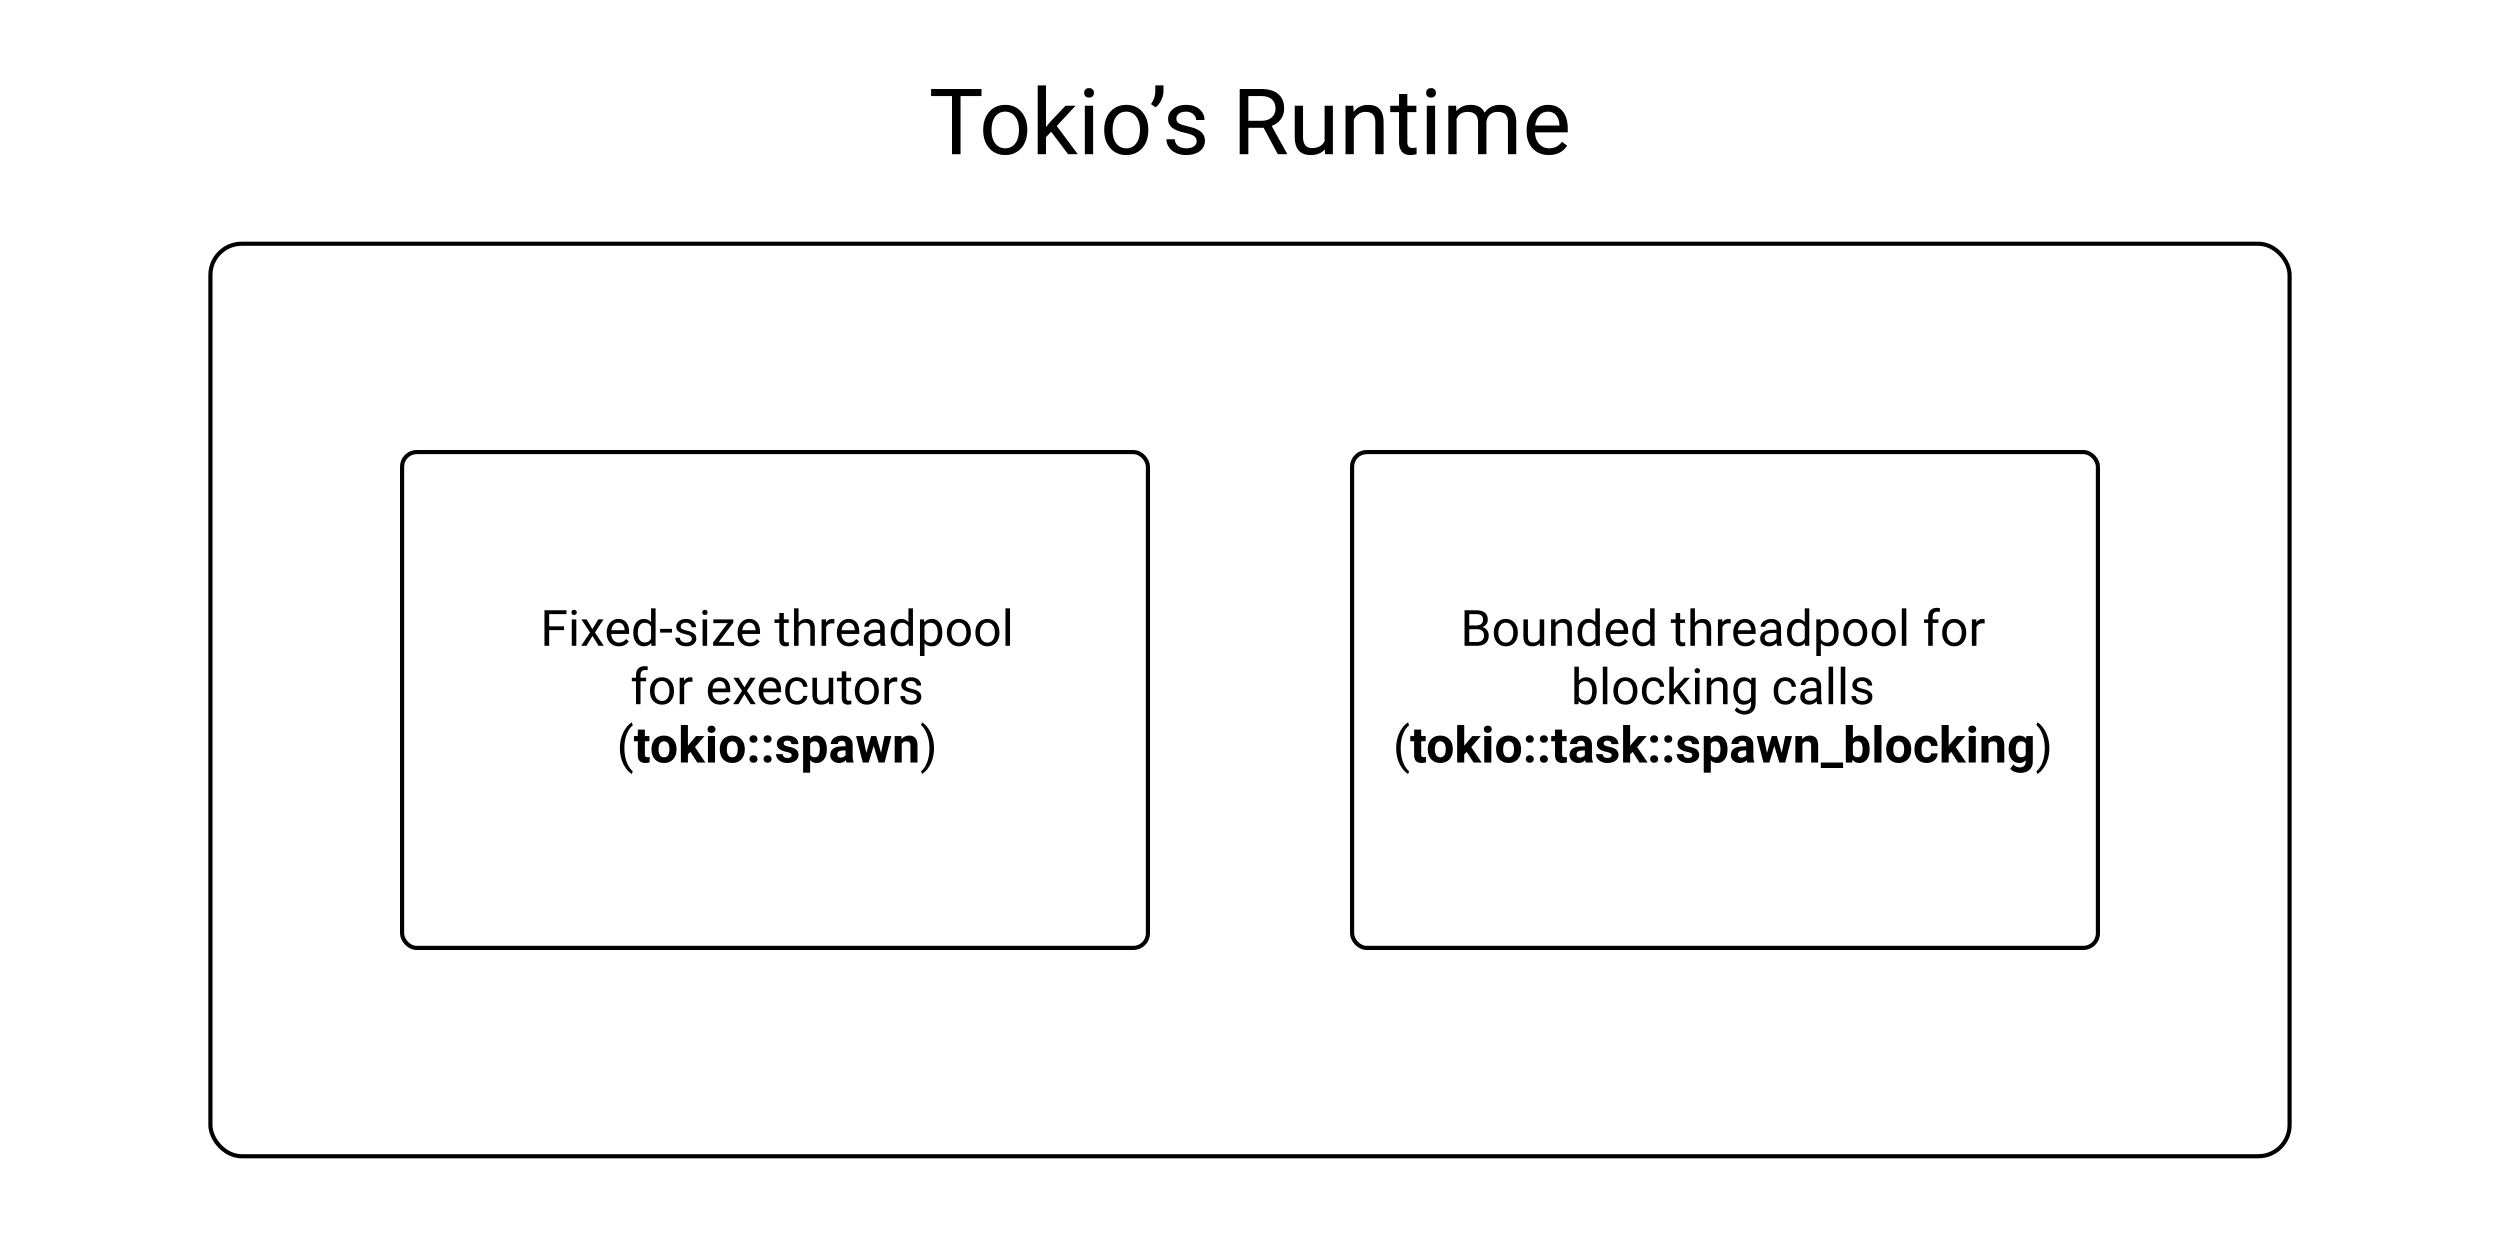 <svg width="600" height="300" viewBox="0 0 600 300" fill="none" xmlns="http://www.w3.org/2000/svg">
<rect width="600" height="300" fill="white"/>
<path d="M235.558 23.057H230.53V37H228.479V23.057H223.462V21.359H235.558V23.057ZM235.966 31.081C235.966 29.942 236.188 28.918 236.632 28.009C237.083 27.099 237.706 26.398 238.501 25.903C239.303 25.409 240.216 25.162 241.24 25.162C242.823 25.162 244.101 25.71 245.075 26.806C246.056 27.901 246.547 29.359 246.547 31.178V31.317C246.547 32.449 246.328 33.466 245.892 34.368C245.462 35.263 244.842 35.962 244.033 36.463C243.231 36.964 242.307 37.215 241.262 37.215C239.686 37.215 238.408 36.667 237.427 35.571C236.453 34.476 235.966 33.025 235.966 31.221V31.081ZM237.964 31.317C237.964 32.606 238.261 33.641 238.855 34.422C239.457 35.203 240.259 35.593 241.262 35.593C242.271 35.593 243.074 35.199 243.668 34.411C244.262 33.616 244.56 32.506 244.56 31.081C244.56 29.806 244.255 28.775 243.646 27.987C243.045 27.192 242.243 26.795 241.24 26.795C240.259 26.795 239.468 27.185 238.866 27.966C238.265 28.746 237.964 29.864 237.964 31.317ZM252.283 31.618L251.037 32.918V37H249.05V20.5H251.037V30.48L252.101 29.201L255.721 25.377H258.138L253.615 30.232L258.664 37H256.333L252.283 31.618ZM262.349 37H260.361V25.377H262.349V37ZM260.2 22.294C260.2 21.972 260.297 21.7 260.49 21.477C260.691 21.256 260.984 21.145 261.371 21.145C261.758 21.145 262.051 21.256 262.252 21.477C262.452 21.7 262.553 21.972 262.553 22.294C262.553 22.616 262.452 22.885 262.252 23.1C262.051 23.314 261.758 23.422 261.371 23.422C260.984 23.422 260.691 23.314 260.49 23.1C260.297 22.885 260.2 22.616 260.2 22.294ZM265.013 31.081C265.013 29.942 265.235 28.918 265.679 28.009C266.13 27.099 266.753 26.398 267.548 25.903C268.35 25.409 269.263 25.162 270.287 25.162C271.87 25.162 273.148 25.71 274.122 26.806C275.103 27.901 275.594 29.359 275.594 31.178V31.317C275.594 32.449 275.375 33.466 274.938 34.368C274.509 35.263 273.889 35.962 273.08 36.463C272.278 36.964 271.354 37.215 270.309 37.215C268.733 37.215 267.455 36.667 266.474 35.571C265.5 34.476 265.013 33.025 265.013 31.221V31.081ZM267.011 31.317C267.011 32.606 267.308 33.641 267.902 34.422C268.504 35.203 269.306 35.593 270.309 35.593C271.318 35.593 272.12 35.199 272.715 34.411C273.309 33.616 273.606 32.506 273.606 31.081C273.606 29.806 273.302 28.775 272.693 27.987C272.092 27.192 271.29 26.795 270.287 26.795C269.306 26.795 268.515 27.185 267.913 27.966C267.312 28.746 267.011 29.864 267.011 31.317ZM277.366 25.764L276.238 24.99C276.904 24.059 277.248 23.078 277.27 22.047V20.5H279.235V21.896C279.228 22.613 279.049 23.329 278.698 24.045C278.354 24.754 277.91 25.327 277.366 25.764ZM287.195 33.917C287.195 33.38 286.991 32.965 286.583 32.671C286.182 32.37 285.477 32.112 284.467 31.898C283.464 31.683 282.666 31.425 282.071 31.124C281.484 30.823 281.047 30.465 280.761 30.05C280.481 29.634 280.342 29.14 280.342 28.567C280.342 27.615 280.743 26.809 281.545 26.15C282.354 25.491 283.385 25.162 284.639 25.162C285.956 25.162 287.023 25.502 287.84 26.183C288.663 26.863 289.075 27.733 289.075 28.793H287.077C287.077 28.249 286.844 27.78 286.379 27.386C285.921 26.992 285.34 26.795 284.639 26.795C283.915 26.795 283.35 26.953 282.941 27.268C282.533 27.583 282.329 27.994 282.329 28.503C282.329 28.983 282.519 29.344 282.898 29.588C283.278 29.831 283.962 30.064 284.95 30.286C285.946 30.508 286.751 30.773 287.367 31.081C287.983 31.389 288.438 31.761 288.731 32.198C289.032 32.628 289.183 33.154 289.183 33.777C289.183 34.816 288.767 35.65 287.937 36.28C287.106 36.903 286.028 37.215 284.703 37.215C283.772 37.215 282.949 37.05 282.232 36.721C281.516 36.391 280.954 35.933 280.546 35.346C280.145 34.751 279.944 34.11 279.944 33.423H281.932C281.967 34.089 282.232 34.619 282.727 35.013C283.228 35.399 283.887 35.593 284.703 35.593C285.455 35.593 286.057 35.442 286.508 35.142C286.966 34.834 287.195 34.425 287.195 33.917ZM303.276 30.673H299.603V37H297.529V21.359H302.707C304.469 21.359 305.822 21.76 306.768 22.562C307.72 23.365 308.196 24.532 308.196 26.064C308.196 27.038 307.931 27.887 307.401 28.61C306.879 29.334 306.148 29.874 305.21 30.232L308.884 36.871V37H306.671L303.276 30.673ZM299.603 28.986H302.771C303.796 28.986 304.608 28.721 305.21 28.191C305.819 27.662 306.123 26.953 306.123 26.064C306.123 25.098 305.833 24.356 305.253 23.841C304.68 23.325 303.849 23.064 302.761 23.057H299.603V28.986ZM317.961 35.851C317.188 36.76 316.052 37.215 314.556 37.215C313.317 37.215 312.371 36.857 311.72 36.141C311.075 35.417 310.749 34.35 310.742 32.94V25.377H312.729V32.886C312.729 34.648 313.446 35.528 314.878 35.528C316.396 35.528 317.406 34.963 317.907 33.831V25.377H319.895V37H318.004L317.961 35.851ZM324.804 25.377L324.868 26.838C325.756 25.721 326.916 25.162 328.349 25.162C330.805 25.162 332.044 26.548 332.065 29.319V37H330.078V29.309C330.071 28.471 329.878 27.851 329.498 27.45C329.126 27.049 328.542 26.849 327.747 26.849C327.103 26.849 326.537 27.02 326.05 27.364C325.563 27.708 325.183 28.159 324.911 28.718V37H322.924V25.377H324.804ZM337.759 22.562V25.377H339.929V26.913H337.759V34.121C337.759 34.587 337.855 34.938 338.049 35.174C338.242 35.403 338.572 35.518 339.037 35.518C339.266 35.518 339.581 35.475 339.982 35.389V37C339.46 37.143 338.951 37.215 338.457 37.215C337.569 37.215 336.899 36.946 336.448 36.409C335.997 35.872 335.771 35.109 335.771 34.121V26.913H333.655V25.377H335.771V22.562H337.759ZM344.419 37H342.432V25.377H344.419V37ZM342.271 22.294C342.271 21.972 342.367 21.7 342.561 21.477C342.761 21.256 343.055 21.145 343.441 21.145C343.828 21.145 344.122 21.256 344.322 21.477C344.523 21.7 344.623 21.972 344.623 22.294C344.623 22.616 344.523 22.885 344.322 23.1C344.122 23.314 343.828 23.422 343.441 23.422C343.055 23.422 342.761 23.314 342.561 23.1C342.367 22.885 342.271 22.616 342.271 22.294ZM349.479 25.377L349.532 26.666C350.384 25.663 351.534 25.162 352.98 25.162C354.606 25.162 355.713 25.785 356.3 27.031C356.687 26.473 357.188 26.021 357.804 25.678C358.427 25.334 359.161 25.162 360.006 25.162C362.555 25.162 363.852 26.512 363.895 29.212V37H361.907V29.33C361.907 28.499 361.717 27.88 361.338 27.472C360.958 27.056 360.321 26.849 359.426 26.849C358.688 26.849 358.076 27.071 357.589 27.515C357.102 27.951 356.819 28.542 356.74 29.287V37H354.742V29.384C354.742 27.694 353.915 26.849 352.261 26.849C350.957 26.849 350.066 27.404 349.586 28.514V37H347.599V25.377H349.479ZM371.726 37.215C370.15 37.215 368.868 36.699 367.88 35.668C366.892 34.63 366.397 33.244 366.397 31.511V31.145C366.397 29.992 366.616 28.965 367.053 28.062C367.497 27.153 368.113 26.444 368.9 25.936C369.695 25.42 370.555 25.162 371.479 25.162C372.99 25.162 374.164 25.66 375.002 26.655C375.84 27.651 376.259 29.076 376.259 30.931V31.758H368.385C368.413 32.904 368.746 33.831 369.384 34.54C370.028 35.242 370.845 35.593 371.833 35.593C372.535 35.593 373.129 35.45 373.616 35.163C374.103 34.877 374.529 34.497 374.895 34.024L376.108 34.97C375.134 36.467 373.674 37.215 371.726 37.215ZM371.479 26.795C370.676 26.795 370.003 27.088 369.459 27.676C368.915 28.256 368.578 29.072 368.449 30.125H374.271V29.975C374.214 28.965 373.942 28.184 373.455 27.633C372.968 27.074 372.309 26.795 371.479 26.795Z" fill="black"/>
<rect x="50.5" y="58.5" width="499" height="219" rx="7.5" fill="white" stroke="black"/>
<rect x="96.5" y="108.5" width="179" height="119" rx="3.5" fill="white" stroke="black"/>
<path d="M135.377 151.232H131.797V155H130.672V146.469H135.957V147.395H131.797V150.312H135.377V151.232ZM138.312 155H137.229V148.66H138.312V155ZM137.141 146.979C137.141 146.803 137.193 146.654 137.299 146.533C137.408 146.412 137.568 146.352 137.779 146.352C137.99 146.352 138.15 146.412 138.26 146.533C138.369 146.654 138.424 146.803 138.424 146.979C138.424 147.154 138.369 147.301 138.26 147.418C138.15 147.535 137.99 147.594 137.779 147.594C137.568 147.594 137.408 147.535 137.299 147.418C137.193 147.301 137.141 147.154 137.141 146.979ZM142.18 150.975L143.586 148.66H144.852L142.777 151.795L144.916 155H143.662L142.197 152.627L140.732 155H139.473L141.611 151.795L139.537 148.66H140.791L142.18 150.975ZM148.52 155.117C147.66 155.117 146.961 154.836 146.422 154.273C145.883 153.707 145.613 152.951 145.613 152.006V151.807C145.613 151.178 145.732 150.617 145.971 150.125C146.213 149.629 146.549 149.242 146.979 148.965C147.412 148.684 147.881 148.543 148.385 148.543C149.209 148.543 149.85 148.814 150.307 149.357C150.764 149.9 150.992 150.678 150.992 151.689V152.141H146.697C146.713 152.766 146.895 153.271 147.242 153.658C147.594 154.041 148.039 154.232 148.578 154.232C148.961 154.232 149.285 154.154 149.551 153.998C149.816 153.842 150.049 153.635 150.248 153.377L150.91 153.893C150.379 154.709 149.582 155.117 148.52 155.117ZM148.385 149.434C147.947 149.434 147.58 149.594 147.283 149.914C146.986 150.23 146.803 150.676 146.732 151.25H149.908V151.168C149.877 150.617 149.729 150.191 149.463 149.891C149.197 149.586 148.838 149.434 148.385 149.434ZM151.988 151.777C151.988 150.805 152.219 150.023 152.68 149.434C153.141 148.84 153.744 148.543 154.49 148.543C155.232 148.543 155.82 148.797 156.254 149.305V146H157.338V155H156.342L156.289 154.32C155.855 154.852 155.252 155.117 154.479 155.117C153.744 155.117 153.145 154.816 152.68 154.215C152.219 153.613 151.988 152.828 151.988 151.859V151.777ZM153.072 151.9C153.072 152.619 153.221 153.182 153.518 153.588C153.814 153.994 154.225 154.197 154.748 154.197C155.436 154.197 155.938 153.889 156.254 153.271V150.359C155.93 149.762 155.432 149.463 154.76 149.463C154.229 149.463 153.814 149.668 153.518 150.078C153.221 150.488 153.072 151.096 153.072 151.9ZM161.281 151.818H158.422V150.934H161.281V151.818ZM166.033 153.318C166.033 153.025 165.922 152.799 165.699 152.639C165.48 152.475 165.096 152.334 164.545 152.217C163.998 152.1 163.562 151.959 163.238 151.795C162.918 151.631 162.68 151.436 162.523 151.209C162.371 150.982 162.295 150.713 162.295 150.4C162.295 149.881 162.514 149.441 162.951 149.082C163.393 148.723 163.955 148.543 164.639 148.543C165.357 148.543 165.939 148.729 166.385 149.1C166.834 149.471 167.059 149.945 167.059 150.523H165.969C165.969 150.227 165.842 149.971 165.588 149.756C165.338 149.541 165.021 149.434 164.639 149.434C164.244 149.434 163.936 149.52 163.713 149.691C163.49 149.863 163.379 150.088 163.379 150.365C163.379 150.627 163.482 150.824 163.689 150.957C163.896 151.09 164.27 151.217 164.809 151.338C165.352 151.459 165.791 151.604 166.127 151.771C166.463 151.939 166.711 152.143 166.871 152.381C167.035 152.615 167.117 152.902 167.117 153.242C167.117 153.809 166.891 154.264 166.438 154.607C165.984 154.947 165.396 155.117 164.674 155.117C164.166 155.117 163.717 155.027 163.326 154.848C162.936 154.668 162.629 154.418 162.406 154.098C162.188 153.773 162.078 153.424 162.078 153.049H163.162C163.182 153.412 163.326 153.701 163.596 153.916C163.869 154.127 164.229 154.232 164.674 154.232C165.084 154.232 165.412 154.15 165.658 153.986C165.908 153.818 166.033 153.596 166.033 153.318ZM169.707 155H168.623V148.66H169.707V155ZM168.535 146.979C168.535 146.803 168.588 146.654 168.693 146.533C168.803 146.412 168.963 146.352 169.174 146.352C169.385 146.352 169.545 146.412 169.654 146.533C169.764 146.654 169.818 146.803 169.818 146.979C169.818 147.154 169.764 147.301 169.654 147.418C169.545 147.535 169.385 147.594 169.174 147.594C168.963 147.594 168.803 147.535 168.693 147.418C168.588 147.301 168.535 147.154 168.535 146.979ZM172.467 154.115H176.176V155H171.143V154.203L174.641 149.557H171.195V148.66H176V149.428L172.467 154.115ZM179.938 155.117C179.078 155.117 178.379 154.836 177.84 154.273C177.301 153.707 177.031 152.951 177.031 152.006V151.807C177.031 151.178 177.15 150.617 177.389 150.125C177.631 149.629 177.967 149.242 178.396 148.965C178.83 148.684 179.299 148.543 179.803 148.543C180.627 148.543 181.268 148.814 181.725 149.357C182.182 149.9 182.41 150.678 182.41 151.689V152.141H178.115C178.131 152.766 178.312 153.271 178.66 153.658C179.012 154.041 179.457 154.232 179.996 154.232C180.379 154.232 180.703 154.154 180.969 153.998C181.234 153.842 181.467 153.635 181.666 153.377L182.328 153.893C181.797 154.709 181 155.117 179.938 155.117ZM179.803 149.434C179.365 149.434 178.998 149.594 178.701 149.914C178.404 150.23 178.221 150.676 178.15 151.25H181.326V151.168C181.295 150.617 181.146 150.191 180.881 149.891C180.615 149.586 180.256 149.434 179.803 149.434ZM188.117 147.125V148.66H189.301V149.498H188.117V153.43C188.117 153.684 188.17 153.875 188.275 154.004C188.381 154.129 188.561 154.191 188.814 154.191C188.939 154.191 189.111 154.168 189.33 154.121V155C189.045 155.078 188.768 155.117 188.498 155.117C188.014 155.117 187.648 154.971 187.402 154.678C187.156 154.385 187.033 153.969 187.033 153.43V149.498H185.879V148.66H187.033V147.125H188.117ZM191.656 149.428C192.137 148.838 192.762 148.543 193.531 148.543C194.871 148.543 195.547 149.299 195.559 150.811V155H194.475V150.805C194.471 150.348 194.365 150.01 194.158 149.791C193.955 149.572 193.637 149.463 193.203 149.463C192.852 149.463 192.543 149.557 192.277 149.744C192.012 149.932 191.805 150.178 191.656 150.482V155H190.572V146H191.656V149.428ZM200.246 149.633C200.082 149.605 199.904 149.592 199.713 149.592C199.002 149.592 198.52 149.895 198.266 150.5V155H197.182V148.66H198.236L198.254 149.393C198.609 148.826 199.113 148.543 199.766 148.543C199.977 148.543 200.137 148.57 200.246 148.625V149.633ZM203.762 155.117C202.902 155.117 202.203 154.836 201.664 154.273C201.125 153.707 200.855 152.951 200.855 152.006V151.807C200.855 151.178 200.975 150.617 201.213 150.125C201.455 149.629 201.791 149.242 202.221 148.965C202.654 148.684 203.123 148.543 203.627 148.543C204.451 148.543 205.092 148.814 205.549 149.357C206.006 149.9 206.234 150.678 206.234 151.689V152.141H201.939C201.955 152.766 202.137 153.271 202.484 153.658C202.836 154.041 203.281 154.232 203.82 154.232C204.203 154.232 204.527 154.154 204.793 153.998C205.059 153.842 205.291 153.635 205.49 153.377L206.152 153.893C205.621 154.709 204.824 155.117 203.762 155.117ZM203.627 149.434C203.189 149.434 202.822 149.594 202.525 149.914C202.229 150.23 202.045 150.676 201.975 151.25H205.15V151.168C205.119 150.617 204.971 150.191 204.705 149.891C204.439 149.586 204.08 149.434 203.627 149.434ZM211.408 155C211.346 154.875 211.295 154.652 211.256 154.332C210.752 154.855 210.15 155.117 209.451 155.117C208.826 155.117 208.312 154.941 207.91 154.59C207.512 154.234 207.312 153.785 207.312 153.242C207.312 152.582 207.562 152.07 208.062 151.707C208.566 151.34 209.273 151.156 210.184 151.156H211.238V150.658C211.238 150.279 211.125 149.979 210.898 149.756C210.672 149.529 210.338 149.416 209.896 149.416C209.51 149.416 209.186 149.514 208.924 149.709C208.662 149.904 208.531 150.141 208.531 150.418H207.441C207.441 150.102 207.553 149.797 207.775 149.504C208.002 149.207 208.307 148.973 208.689 148.801C209.076 148.629 209.5 148.543 209.961 148.543C210.691 148.543 211.264 148.727 211.678 149.094C212.092 149.457 212.307 149.959 212.322 150.6V153.518C212.322 154.1 212.396 154.562 212.545 154.906V155H211.408ZM209.609 154.174C209.949 154.174 210.271 154.086 210.576 153.91C210.881 153.734 211.102 153.506 211.238 153.225V151.924H210.389C209.061 151.924 208.396 152.312 208.396 153.09C208.396 153.43 208.51 153.695 208.736 153.887C208.963 154.078 209.254 154.174 209.609 154.174ZM213.758 151.777C213.758 150.805 213.988 150.023 214.449 149.434C214.91 148.84 215.514 148.543 216.26 148.543C217.002 148.543 217.59 148.797 218.023 149.305V146H219.107V155H218.111L218.059 154.32C217.625 154.852 217.021 155.117 216.248 155.117C215.514 155.117 214.914 154.816 214.449 154.215C213.988 153.613 213.758 152.828 213.758 151.859V151.777ZM214.842 151.9C214.842 152.619 214.99 153.182 215.287 153.588C215.584 153.994 215.994 154.197 216.518 154.197C217.205 154.197 217.707 153.889 218.023 153.271V150.359C217.699 149.762 217.201 149.463 216.529 149.463C215.998 149.463 215.584 149.668 215.287 150.078C214.99 150.488 214.842 151.096 214.842 151.9ZM226.15 151.9C226.15 152.865 225.93 153.643 225.488 154.232C225.047 154.822 224.449 155.117 223.695 155.117C222.926 155.117 222.32 154.873 221.879 154.385V157.438H220.795V148.66H221.785L221.838 149.363C222.279 148.816 222.893 148.543 223.678 148.543C224.439 148.543 225.041 148.83 225.482 149.404C225.928 149.979 226.15 150.777 226.15 151.801V151.9ZM225.066 151.777C225.066 151.062 224.914 150.498 224.609 150.084C224.305 149.67 223.887 149.463 223.355 149.463C222.699 149.463 222.207 149.754 221.879 150.336V153.365C222.203 153.943 222.699 154.232 223.367 154.232C223.887 154.232 224.299 154.027 224.604 153.617C224.912 153.203 225.066 152.59 225.066 151.777ZM227.246 151.771C227.246 151.15 227.367 150.592 227.609 150.096C227.855 149.6 228.195 149.217 228.629 148.947C229.066 148.678 229.564 148.543 230.123 148.543C230.986 148.543 231.684 148.842 232.215 149.439C232.75 150.037 233.018 150.832 233.018 151.824V151.9C233.018 152.518 232.898 153.072 232.66 153.564C232.426 154.053 232.088 154.434 231.646 154.707C231.209 154.98 230.705 155.117 230.135 155.117C229.275 155.117 228.578 154.818 228.043 154.221C227.512 153.623 227.246 152.832 227.246 151.848V151.771ZM228.336 151.9C228.336 152.604 228.498 153.168 228.822 153.594C229.15 154.02 229.588 154.232 230.135 154.232C230.686 154.232 231.123 154.018 231.447 153.588C231.771 153.154 231.934 152.549 231.934 151.771C231.934 151.076 231.768 150.514 231.436 150.084C231.107 149.65 230.67 149.434 230.123 149.434C229.588 149.434 229.156 149.646 228.828 150.072C228.5 150.498 228.336 151.107 228.336 151.9ZM234.09 151.771C234.09 151.15 234.211 150.592 234.453 150.096C234.699 149.6 235.039 149.217 235.473 148.947C235.91 148.678 236.408 148.543 236.967 148.543C237.83 148.543 238.527 148.842 239.059 149.439C239.594 150.037 239.861 150.832 239.861 151.824V151.9C239.861 152.518 239.742 153.072 239.504 153.564C239.27 154.053 238.932 154.434 238.49 154.707C238.053 154.98 237.549 155.117 236.979 155.117C236.119 155.117 235.422 154.818 234.887 154.221C234.355 153.623 234.09 152.832 234.09 151.848V151.771ZM235.18 151.9C235.18 152.604 235.342 153.168 235.666 153.594C235.994 154.02 236.432 154.232 236.979 154.232C237.529 154.232 237.967 154.018 238.291 153.588C238.615 153.154 238.777 152.549 238.777 151.771C238.777 151.076 238.611 150.514 238.279 150.084C237.951 149.65 237.514 149.434 236.967 149.434C236.432 149.434 236 149.646 235.672 150.072C235.344 150.498 235.18 151.107 235.18 151.9ZM242.398 155H241.314V146H242.398V155ZM152.639 169V163.498H151.637V162.66H152.639V162.01C152.639 161.33 152.82 160.805 153.184 160.434C153.547 160.062 154.061 159.877 154.725 159.877C154.975 159.877 155.223 159.91 155.469 159.977L155.41 160.855C155.227 160.82 155.031 160.803 154.824 160.803C154.473 160.803 154.201 160.906 154.01 161.113C153.818 161.316 153.723 161.609 153.723 161.992V162.66H155.076V163.498H153.723V169H152.639ZM155.99 165.771C155.99 165.15 156.111 164.592 156.354 164.096C156.6 163.6 156.939 163.217 157.373 162.947C157.811 162.678 158.309 162.543 158.867 162.543C159.73 162.543 160.428 162.842 160.959 163.439C161.494 164.037 161.762 164.832 161.762 165.824V165.9C161.762 166.518 161.643 167.072 161.404 167.564C161.17 168.053 160.832 168.434 160.391 168.707C159.953 168.98 159.449 169.117 158.879 169.117C158.02 169.117 157.322 168.818 156.787 168.221C156.256 167.623 155.99 166.832 155.99 165.848V165.771ZM157.08 165.9C157.08 166.604 157.242 167.168 157.566 167.594C157.895 168.02 158.332 168.232 158.879 168.232C159.43 168.232 159.867 168.018 160.191 167.588C160.516 167.154 160.678 166.549 160.678 165.771C160.678 165.076 160.512 164.514 160.18 164.084C159.852 163.65 159.414 163.434 158.867 163.434C158.332 163.434 157.9 163.646 157.572 164.072C157.244 164.498 157.08 165.107 157.08 165.9ZM166.186 163.633C166.021 163.605 165.844 163.592 165.652 163.592C164.941 163.592 164.459 163.895 164.205 164.5V169H163.121V162.66H164.176L164.193 163.393C164.549 162.826 165.053 162.543 165.705 162.543C165.916 162.543 166.076 162.57 166.186 162.625V163.633ZM172.795 169.117C171.936 169.117 171.236 168.836 170.697 168.273C170.158 167.707 169.889 166.951 169.889 166.006V165.807C169.889 165.178 170.008 164.617 170.246 164.125C170.488 163.629 170.824 163.242 171.254 162.965C171.688 162.684 172.156 162.543 172.66 162.543C173.484 162.543 174.125 162.814 174.582 163.357C175.039 163.9 175.268 164.678 175.268 165.689V166.141H170.973C170.988 166.766 171.17 167.271 171.518 167.658C171.869 168.041 172.314 168.232 172.854 168.232C173.236 168.232 173.561 168.154 173.826 167.998C174.092 167.842 174.324 167.635 174.523 167.377L175.186 167.893C174.654 168.709 173.857 169.117 172.795 169.117ZM172.66 163.434C172.223 163.434 171.855 163.594 171.559 163.914C171.262 164.23 171.078 164.676 171.008 165.25H174.184V165.168C174.152 164.617 174.004 164.191 173.738 163.891C173.473 163.586 173.113 163.434 172.66 163.434ZM178.654 164.975L180.061 162.66H181.326L179.252 165.795L181.391 169H180.137L178.672 166.627L177.207 169H175.947L178.086 165.795L176.012 162.66H177.266L178.654 164.975ZM184.994 169.117C184.135 169.117 183.436 168.836 182.896 168.273C182.357 167.707 182.088 166.951 182.088 166.006V165.807C182.088 165.178 182.207 164.617 182.445 164.125C182.688 163.629 183.023 163.242 183.453 162.965C183.887 162.684 184.355 162.543 184.859 162.543C185.684 162.543 186.324 162.814 186.781 163.357C187.238 163.9 187.467 164.678 187.467 165.689V166.141H183.172C183.188 166.766 183.369 167.271 183.717 167.658C184.068 168.041 184.514 168.232 185.053 168.232C185.436 168.232 185.76 168.154 186.025 167.998C186.291 167.842 186.523 167.635 186.723 167.377L187.385 167.893C186.854 168.709 186.057 169.117 184.994 169.117ZM184.859 163.434C184.422 163.434 184.055 163.594 183.758 163.914C183.461 164.23 183.277 164.676 183.207 165.25H186.383V165.168C186.352 164.617 186.203 164.191 185.938 163.891C185.672 163.586 185.312 163.434 184.859 163.434ZM191.27 168.232C191.656 168.232 191.994 168.115 192.283 167.881C192.572 167.646 192.732 167.354 192.764 167.002H193.789C193.77 167.365 193.645 167.711 193.414 168.039C193.184 168.367 192.875 168.629 192.488 168.824C192.105 169.02 191.699 169.117 191.27 169.117C190.406 169.117 189.719 168.83 189.207 168.256C188.699 167.678 188.445 166.889 188.445 165.889V165.707C188.445 165.09 188.559 164.541 188.785 164.061C189.012 163.58 189.336 163.207 189.758 162.941C190.184 162.676 190.686 162.543 191.264 162.543C191.975 162.543 192.564 162.756 193.033 163.182C193.506 163.607 193.758 164.16 193.789 164.84H192.764C192.732 164.43 192.576 164.094 192.295 163.832C192.018 163.566 191.674 163.434 191.264 163.434C190.713 163.434 190.285 163.633 189.98 164.031C189.68 164.426 189.529 164.998 189.529 165.748V165.953C189.529 166.684 189.68 167.246 189.98 167.641C190.281 168.035 190.711 168.232 191.27 168.232ZM198.922 168.373C198.5 168.869 197.881 169.117 197.064 169.117C196.389 169.117 195.873 168.922 195.518 168.531C195.166 168.137 194.988 167.555 194.984 166.785V162.66H196.068V166.756C196.068 167.717 196.459 168.197 197.24 168.197C198.068 168.197 198.619 167.889 198.893 167.271V162.66H199.977V169H198.945L198.922 168.373ZM203.1 161.125V162.66H204.283V163.498H203.1V167.43C203.1 167.684 203.152 167.875 203.258 168.004C203.363 168.129 203.543 168.191 203.797 168.191C203.922 168.191 204.094 168.168 204.312 168.121V169C204.027 169.078 203.75 169.117 203.48 169.117C202.996 169.117 202.631 168.971 202.385 168.678C202.139 168.385 202.016 167.969 202.016 167.43V163.498H200.861V162.66H202.016V161.125H203.1ZM205.15 165.771C205.15 165.15 205.271 164.592 205.514 164.096C205.76 163.6 206.1 163.217 206.533 162.947C206.971 162.678 207.469 162.543 208.027 162.543C208.891 162.543 209.588 162.842 210.119 163.439C210.654 164.037 210.922 164.832 210.922 165.824V165.9C210.922 166.518 210.803 167.072 210.564 167.564C210.33 168.053 209.992 168.434 209.551 168.707C209.113 168.98 208.609 169.117 208.039 169.117C207.18 169.117 206.482 168.818 205.947 168.221C205.416 167.623 205.15 166.832 205.15 165.848V165.771ZM206.24 165.9C206.24 166.604 206.402 167.168 206.727 167.594C207.055 168.02 207.492 168.232 208.039 168.232C208.59 168.232 209.027 168.018 209.352 167.588C209.676 167.154 209.838 166.549 209.838 165.771C209.838 165.076 209.672 164.514 209.34 164.084C209.012 163.65 208.574 163.434 208.027 163.434C207.492 163.434 207.061 163.646 206.732 164.072C206.404 164.498 206.24 165.107 206.24 165.9ZM215.346 163.633C215.182 163.605 215.004 163.592 214.812 163.592C214.102 163.592 213.619 163.895 213.365 164.5V169H212.281V162.66H213.336L213.354 163.393C213.709 162.826 214.213 162.543 214.865 162.543C215.076 162.543 215.236 162.57 215.346 162.625V163.633ZM220.039 167.318C220.039 167.025 219.928 166.799 219.705 166.639C219.486 166.475 219.102 166.334 218.551 166.217C218.004 166.1 217.568 165.959 217.244 165.795C216.924 165.631 216.686 165.436 216.529 165.209C216.377 164.982 216.301 164.713 216.301 164.4C216.301 163.881 216.52 163.441 216.957 163.082C217.398 162.723 217.961 162.543 218.645 162.543C219.363 162.543 219.945 162.729 220.391 163.1C220.84 163.471 221.064 163.945 221.064 164.523H219.975C219.975 164.227 219.848 163.971 219.594 163.756C219.344 163.541 219.027 163.434 218.645 163.434C218.25 163.434 217.941 163.52 217.719 163.691C217.496 163.863 217.385 164.088 217.385 164.365C217.385 164.627 217.488 164.824 217.695 164.957C217.902 165.09 218.275 165.217 218.814 165.338C219.357 165.459 219.797 165.604 220.133 165.771C220.469 165.939 220.717 166.143 220.877 166.381C221.041 166.615 221.123 166.902 221.123 167.242C221.123 167.809 220.896 168.264 220.443 168.607C219.99 168.947 219.402 169.117 218.68 169.117C218.172 169.117 217.723 169.027 217.332 168.848C216.941 168.668 216.635 168.418 216.412 168.098C216.193 167.773 216.084 167.424 216.084 167.049H217.168C217.188 167.412 217.332 167.701 217.602 167.916C217.875 168.127 218.234 168.232 218.68 168.232C219.09 168.232 219.418 168.15 219.664 167.986C219.914 167.818 220.039 167.596 220.039 167.318ZM148.771 179.537C148.771 178.654 148.889 177.807 149.123 176.994C149.361 176.182 149.715 175.443 150.184 174.779C150.652 174.115 151.139 173.646 151.643 173.373L151.865 174.088C151.295 174.525 150.826 175.193 150.459 176.092C150.096 176.99 149.896 177.996 149.861 179.109L149.855 179.607C149.855 181.115 150.131 182.424 150.682 183.533C151.014 184.197 151.408 184.717 151.865 185.092L151.643 185.754C151.123 185.465 150.627 184.98 150.154 184.301C149.232 182.973 148.771 181.385 148.771 179.537ZM154.771 175.102V176.66H155.855V177.902H154.771V181.066C154.771 181.301 154.816 181.469 154.906 181.57C154.996 181.672 155.168 181.723 155.422 181.723C155.609 181.723 155.775 181.709 155.92 181.682V182.965C155.588 183.066 155.246 183.117 154.895 183.117C153.707 183.117 153.102 182.518 153.078 181.318V177.902H152.152V176.66H153.078V175.102H154.771ZM156.359 179.771C156.359 179.143 156.48 178.582 156.723 178.09C156.965 177.598 157.312 177.217 157.766 176.947C158.223 176.678 158.752 176.543 159.354 176.543C160.209 176.543 160.906 176.805 161.445 177.328C161.988 177.852 162.291 178.562 162.354 179.461L162.365 179.895C162.365 180.867 162.094 181.648 161.551 182.238C161.008 182.824 160.279 183.117 159.365 183.117C158.451 183.117 157.721 182.824 157.174 182.238C156.631 181.652 156.359 180.855 156.359 179.848V179.771ZM158.053 179.895C158.053 180.496 158.166 180.957 158.393 181.277C158.619 181.594 158.943 181.752 159.365 181.752C159.775 181.752 160.096 181.596 160.326 181.283C160.557 180.967 160.672 180.463 160.672 179.771C160.672 179.182 160.557 178.725 160.326 178.4C160.096 178.076 159.771 177.914 159.354 177.914C158.939 177.914 158.619 178.076 158.393 178.4C158.166 178.721 158.053 179.219 158.053 179.895ZM165.711 180.457L165.102 181.066V183H163.408V174H165.102V178.986L165.43 178.564L167.053 176.66H169.086L166.795 179.303L169.285 183H167.34L165.711 180.457ZM171.605 183H169.906V176.66H171.605V183ZM169.807 175.02C169.807 174.766 169.891 174.557 170.059 174.393C170.23 174.229 170.463 174.146 170.756 174.146C171.045 174.146 171.275 174.229 171.447 174.393C171.619 174.557 171.705 174.766 171.705 175.02C171.705 175.277 171.617 175.488 171.441 175.652C171.27 175.816 171.041 175.898 170.756 175.898C170.471 175.898 170.24 175.816 170.064 175.652C169.893 175.488 169.807 175.277 169.807 175.02ZM172.742 179.771C172.742 179.143 172.863 178.582 173.105 178.09C173.348 177.598 173.695 177.217 174.148 176.947C174.605 176.678 175.135 176.543 175.736 176.543C176.592 176.543 177.289 176.805 177.828 177.328C178.371 177.852 178.674 178.562 178.736 179.461L178.748 179.895C178.748 180.867 178.477 181.648 177.934 182.238C177.391 182.824 176.662 183.117 175.748 183.117C174.834 183.117 174.104 182.824 173.557 182.238C173.014 181.652 172.742 180.855 172.742 179.848V179.771ZM174.436 179.895C174.436 180.496 174.549 180.957 174.775 181.277C175.002 181.594 175.326 181.752 175.748 181.752C176.158 181.752 176.479 181.596 176.709 181.283C176.939 180.967 177.055 180.463 177.055 179.771C177.055 179.182 176.939 178.725 176.709 178.4C176.479 178.076 176.154 177.914 175.736 177.914C175.322 177.914 175.002 178.076 174.775 178.4C174.549 178.721 174.436 179.219 174.436 179.895ZM179.873 182.168C179.873 181.898 179.963 181.68 180.143 181.512C180.326 181.344 180.555 181.26 180.828 181.26C181.105 181.26 181.334 181.344 181.514 181.512C181.697 181.68 181.789 181.898 181.789 182.168C181.789 182.434 181.699 182.65 181.52 182.818C181.34 182.982 181.109 183.064 180.828 183.064C180.551 183.064 180.322 182.982 180.143 182.818C179.963 182.65 179.873 182.434 179.873 182.168ZM179.873 177.369C179.873 177.1 179.963 176.881 180.143 176.713C180.326 176.545 180.555 176.461 180.828 176.461C181.105 176.461 181.334 176.545 181.514 176.713C181.697 176.881 181.789 177.1 181.789 177.369C181.789 177.635 181.699 177.852 181.52 178.02C181.34 178.184 181.109 178.266 180.828 178.266C180.551 178.266 180.322 178.184 180.143 178.02C179.963 177.852 179.873 177.635 179.873 177.369ZM183.26 182.168C183.26 181.898 183.35 181.68 183.529 181.512C183.713 181.344 183.941 181.26 184.215 181.26C184.492 181.26 184.721 181.344 184.9 181.512C185.084 181.68 185.176 181.898 185.176 182.168C185.176 182.434 185.086 182.65 184.906 182.818C184.727 182.982 184.496 183.064 184.215 183.064C183.938 183.064 183.709 182.982 183.529 182.818C183.35 182.65 183.26 182.434 183.26 182.168ZM183.26 177.369C183.26 177.1 183.35 176.881 183.529 176.713C183.713 176.545 183.941 176.461 184.215 176.461C184.492 176.461 184.721 176.545 184.9 176.713C185.084 176.881 185.176 177.1 185.176 177.369C185.176 177.635 185.086 177.852 184.906 178.02C184.727 178.184 184.496 178.266 184.215 178.266C183.938 178.266 183.709 178.184 183.529 178.02C183.35 177.852 183.26 177.635 183.26 177.369ZM189.998 181.248C189.998 181.041 189.895 180.879 189.688 180.762C189.484 180.641 189.156 180.533 188.703 180.439C187.195 180.123 186.441 179.482 186.441 178.518C186.441 177.955 186.674 177.486 187.139 177.111C187.607 176.732 188.219 176.543 188.973 176.543C189.777 176.543 190.42 176.732 190.9 177.111C191.385 177.49 191.627 177.982 191.627 178.588H189.934C189.934 178.346 189.855 178.146 189.699 177.99C189.543 177.83 189.299 177.75 188.967 177.75C188.682 177.75 188.461 177.814 188.305 177.943C188.148 178.072 188.07 178.236 188.07 178.436C188.07 178.623 188.158 178.775 188.334 178.893C188.514 179.006 188.814 179.105 189.236 179.191C189.658 179.273 190.014 179.367 190.303 179.473C191.197 179.801 191.645 180.369 191.645 181.178C191.645 181.756 191.396 182.225 190.9 182.584C190.404 182.939 189.764 183.117 188.979 183.117C188.447 183.117 187.975 183.023 187.561 182.836C187.15 182.645 186.828 182.385 186.594 182.057C186.359 181.725 186.242 181.367 186.242 180.984H187.848C187.863 181.285 187.975 181.516 188.182 181.676C188.389 181.836 188.666 181.916 189.014 181.916C189.338 181.916 189.582 181.855 189.746 181.734C189.914 181.609 189.998 181.447 189.998 181.248ZM198.447 179.889C198.447 180.865 198.225 181.648 197.779 182.238C197.338 182.824 196.74 183.117 195.986 183.117C195.346 183.117 194.828 182.895 194.434 182.449V185.438H192.74V176.66H194.311L194.369 177.281C194.779 176.789 195.314 176.543 195.975 176.543C196.756 176.543 197.363 176.832 197.797 177.41C198.23 177.988 198.447 178.785 198.447 179.801V179.889ZM196.754 179.766C196.754 179.176 196.648 178.721 196.438 178.4C196.23 178.08 195.928 177.92 195.529 177.92C194.998 177.92 194.633 178.123 194.434 178.529V181.125C194.641 181.543 195.01 181.752 195.541 181.752C196.35 181.752 196.754 181.09 196.754 179.766ZM203.176 183C203.098 182.848 203.041 182.658 203.006 182.432C202.596 182.889 202.062 183.117 201.406 183.117C200.785 183.117 200.27 182.938 199.859 182.578C199.453 182.219 199.25 181.766 199.25 181.219C199.25 180.547 199.498 180.031 199.994 179.672C200.494 179.312 201.215 179.131 202.156 179.127H202.936V178.764C202.936 178.471 202.859 178.236 202.707 178.061C202.559 177.885 202.322 177.797 201.998 177.797C201.713 177.797 201.488 177.865 201.324 178.002C201.164 178.139 201.084 178.326 201.084 178.564H199.391C199.391 178.197 199.504 177.857 199.73 177.545C199.957 177.232 200.277 176.988 200.691 176.812C201.105 176.633 201.57 176.543 202.086 176.543C202.867 176.543 203.486 176.74 203.943 177.135C204.404 177.525 204.635 178.076 204.635 178.787V181.535C204.639 182.137 204.723 182.592 204.887 182.9V183H203.176ZM201.775 181.822C202.025 181.822 202.256 181.768 202.467 181.658C202.678 181.545 202.834 181.395 202.936 181.207V180.117H202.303C201.455 180.117 201.004 180.41 200.949 180.996L200.943 181.096C200.943 181.307 201.018 181.48 201.166 181.617C201.314 181.754 201.518 181.822 201.775 181.822ZM211.449 180.697L212.281 176.66H213.916L212.299 183H210.881L209.68 179.01L208.479 183H207.066L205.449 176.66H207.084L207.91 180.691L209.07 176.66H210.295L211.449 180.697ZM216.318 176.66L216.371 177.393C216.824 176.826 217.432 176.543 218.193 176.543C218.865 176.543 219.365 176.74 219.693 177.135C220.021 177.529 220.189 178.119 220.197 178.904V183H218.504V178.945C218.504 178.586 218.426 178.326 218.27 178.166C218.113 178.002 217.854 177.92 217.49 177.92C217.014 177.92 216.656 178.123 216.418 178.529V183H214.725V176.66H216.318ZM224.158 179.596C224.158 180.467 224.043 181.303 223.812 182.104C223.586 182.9 223.236 183.637 222.764 184.312C222.295 184.988 221.803 185.469 221.287 185.754L221.059 185.092C221.66 184.631 222.143 183.916 222.506 182.947C222.873 181.975 223.061 180.896 223.068 179.713V179.525C223.068 178.705 222.982 177.943 222.811 177.24C222.639 176.533 222.398 175.9 222.09 175.342C221.785 174.783 221.441 174.348 221.059 174.035L221.287 173.373C221.803 173.658 222.293 174.135 222.758 174.803C223.227 175.471 223.576 176.207 223.807 177.012C224.041 177.816 224.158 178.678 224.158 179.596Z" fill="black"/>
<rect x="324.5" y="108.5" width="179" height="119" rx="3.5" fill="white" stroke="black"/>
<path d="M351.49 155V146.469H354.279C355.205 146.469 355.9 146.66 356.365 147.043C356.834 147.426 357.068 147.992 357.068 148.742C357.068 149.141 356.955 149.494 356.729 149.803C356.502 150.107 356.193 150.344 355.803 150.512C356.264 150.641 356.627 150.887 356.893 151.25C357.162 151.609 357.297 152.039 357.297 152.539C357.297 153.305 357.049 153.906 356.553 154.344C356.057 154.781 355.355 155 354.449 155H351.49ZM352.615 151.01V154.08H354.473C354.996 154.08 355.408 153.945 355.709 153.676C356.014 153.402 356.166 153.027 356.166 152.551C356.166 151.523 355.607 151.01 354.49 151.01H352.615ZM352.615 150.107H354.314C354.807 150.107 355.199 149.984 355.492 149.738C355.789 149.492 355.938 149.158 355.938 148.736C355.938 148.268 355.801 147.928 355.527 147.717C355.254 147.502 354.838 147.395 354.279 147.395H352.615V150.107ZM358.51 151.771C358.51 151.15 358.631 150.592 358.873 150.096C359.119 149.6 359.459 149.217 359.893 148.947C360.33 148.678 360.828 148.543 361.387 148.543C362.25 148.543 362.947 148.842 363.479 149.439C364.014 150.037 364.281 150.832 364.281 151.824V151.9C364.281 152.518 364.162 153.072 363.924 153.564C363.689 154.053 363.352 154.434 362.91 154.707C362.473 154.98 361.969 155.117 361.398 155.117C360.539 155.117 359.842 154.818 359.307 154.221C358.775 153.623 358.51 152.832 358.51 151.848V151.771ZM359.6 151.9C359.6 152.604 359.762 153.168 360.086 153.594C360.414 154.02 360.852 154.232 361.398 154.232C361.949 154.232 362.387 154.018 362.711 153.588C363.035 153.154 363.197 152.549 363.197 151.771C363.197 151.076 363.031 150.514 362.699 150.084C362.371 149.65 361.934 149.434 361.387 149.434C360.852 149.434 360.42 149.646 360.092 150.072C359.764 150.498 359.6 151.107 359.6 151.9ZM369.555 154.373C369.133 154.869 368.514 155.117 367.697 155.117C367.021 155.117 366.506 154.922 366.15 154.531C365.799 154.137 365.621 153.555 365.617 152.785V148.66H366.701V152.756C366.701 153.717 367.092 154.197 367.873 154.197C368.701 154.197 369.252 153.889 369.525 153.271V148.66H370.609V155H369.578L369.555 154.373ZM373.287 148.66L373.322 149.457C373.807 148.848 374.439 148.543 375.221 148.543C376.561 148.543 377.236 149.299 377.248 150.811V155H376.164V150.805C376.16 150.348 376.055 150.01 375.848 149.791C375.645 149.572 375.326 149.463 374.893 149.463C374.541 149.463 374.232 149.557 373.967 149.744C373.701 149.932 373.494 150.178 373.346 150.482V155H372.262V148.66H373.287ZM378.619 151.777C378.619 150.805 378.85 150.023 379.311 149.434C379.771 148.84 380.375 148.543 381.121 148.543C381.863 148.543 382.451 148.797 382.885 149.305V146H383.969V155H382.973L382.92 154.32C382.486 154.852 381.883 155.117 381.109 155.117C380.375 155.117 379.775 154.816 379.311 154.215C378.85 153.613 378.619 152.828 378.619 151.859V151.777ZM379.703 151.9C379.703 152.619 379.852 153.182 380.148 153.588C380.445 153.994 380.855 154.197 381.379 154.197C382.066 154.197 382.568 153.889 382.885 153.271V150.359C382.561 149.762 382.062 149.463 381.391 149.463C380.859 149.463 380.445 149.668 380.148 150.078C379.852 150.488 379.703 151.096 379.703 151.9ZM388.287 155.117C387.428 155.117 386.729 154.836 386.189 154.273C385.65 153.707 385.381 152.951 385.381 152.006V151.807C385.381 151.178 385.5 150.617 385.738 150.125C385.98 149.629 386.316 149.242 386.746 148.965C387.18 148.684 387.648 148.543 388.152 148.543C388.977 148.543 389.617 148.814 390.074 149.357C390.531 149.9 390.76 150.678 390.76 151.689V152.141H386.465C386.48 152.766 386.662 153.271 387.01 153.658C387.361 154.041 387.807 154.232 388.346 154.232C388.729 154.232 389.053 154.154 389.318 153.998C389.584 153.842 389.816 153.635 390.016 153.377L390.678 153.893C390.146 154.709 389.35 155.117 388.287 155.117ZM388.152 149.434C387.715 149.434 387.348 149.594 387.051 149.914C386.754 150.23 386.57 150.676 386.5 151.25H389.676V151.168C389.645 150.617 389.496 150.191 389.23 149.891C388.965 149.586 388.605 149.434 388.152 149.434ZM391.756 151.777C391.756 150.805 391.986 150.023 392.447 149.434C392.908 148.84 393.512 148.543 394.258 148.543C395 148.543 395.588 148.797 396.021 149.305V146H397.105V155H396.109L396.057 154.32C395.623 154.852 395.02 155.117 394.246 155.117C393.512 155.117 392.912 154.816 392.447 154.215C391.986 153.613 391.756 152.828 391.756 151.859V151.777ZM392.84 151.9C392.84 152.619 392.988 153.182 393.285 153.588C393.582 153.994 393.992 154.197 394.516 154.197C395.203 154.197 395.705 153.889 396.021 153.271V150.359C395.697 149.762 395.199 149.463 394.527 149.463C393.996 149.463 393.582 149.668 393.285 150.078C392.988 150.488 392.84 151.096 392.84 151.9ZM403.24 147.125V148.66H404.424V149.498H403.24V153.43C403.24 153.684 403.293 153.875 403.398 154.004C403.504 154.129 403.684 154.191 403.938 154.191C404.062 154.191 404.234 154.168 404.453 154.121V155C404.168 155.078 403.891 155.117 403.621 155.117C403.137 155.117 402.771 154.971 402.525 154.678C402.279 154.385 402.156 153.969 402.156 153.43V149.498H401.002V148.66H402.156V147.125H403.24ZM406.779 149.428C407.26 148.838 407.885 148.543 408.654 148.543C409.994 148.543 410.67 149.299 410.682 150.811V155H409.598V150.805C409.594 150.348 409.488 150.01 409.281 149.791C409.078 149.572 408.76 149.463 408.326 149.463C407.975 149.463 407.666 149.557 407.4 149.744C407.135 149.932 406.928 150.178 406.779 150.482V155H405.695V146H406.779V149.428ZM415.369 149.633C415.205 149.605 415.027 149.592 414.836 149.592C414.125 149.592 413.643 149.895 413.389 150.5V155H412.305V148.66H413.359L413.377 149.393C413.732 148.826 414.236 148.543 414.889 148.543C415.1 148.543 415.26 148.57 415.369 148.625V149.633ZM418.885 155.117C418.025 155.117 417.326 154.836 416.787 154.273C416.248 153.707 415.979 152.951 415.979 152.006V151.807C415.979 151.178 416.098 150.617 416.336 150.125C416.578 149.629 416.914 149.242 417.344 148.965C417.777 148.684 418.246 148.543 418.75 148.543C419.574 148.543 420.215 148.814 420.672 149.357C421.129 149.9 421.357 150.678 421.357 151.689V152.141H417.062C417.078 152.766 417.26 153.271 417.607 153.658C417.959 154.041 418.404 154.232 418.943 154.232C419.326 154.232 419.65 154.154 419.916 153.998C420.182 153.842 420.414 153.635 420.613 153.377L421.275 153.893C420.744 154.709 419.947 155.117 418.885 155.117ZM418.75 149.434C418.312 149.434 417.945 149.594 417.648 149.914C417.352 150.23 417.168 150.676 417.098 151.25H420.273V151.168C420.242 150.617 420.094 150.191 419.828 149.891C419.562 149.586 419.203 149.434 418.75 149.434ZM426.531 155C426.469 154.875 426.418 154.652 426.379 154.332C425.875 154.855 425.273 155.117 424.574 155.117C423.949 155.117 423.436 154.941 423.033 154.59C422.635 154.234 422.436 153.785 422.436 153.242C422.436 152.582 422.686 152.07 423.186 151.707C423.689 151.34 424.396 151.156 425.307 151.156H426.361V150.658C426.361 150.279 426.248 149.979 426.021 149.756C425.795 149.529 425.461 149.416 425.02 149.416C424.633 149.416 424.309 149.514 424.047 149.709C423.785 149.904 423.654 150.141 423.654 150.418H422.564C422.564 150.102 422.676 149.797 422.898 149.504C423.125 149.207 423.43 148.973 423.812 148.801C424.199 148.629 424.623 148.543 425.084 148.543C425.814 148.543 426.387 148.727 426.801 149.094C427.215 149.457 427.43 149.959 427.445 150.6V153.518C427.445 154.1 427.52 154.562 427.668 154.906V155H426.531ZM424.732 154.174C425.072 154.174 425.395 154.086 425.699 153.91C426.004 153.734 426.225 153.506 426.361 153.225V151.924H425.512C424.184 151.924 423.52 152.312 423.52 153.09C423.52 153.43 423.633 153.695 423.859 153.887C424.086 154.078 424.377 154.174 424.732 154.174ZM428.881 151.777C428.881 150.805 429.111 150.023 429.572 149.434C430.033 148.84 430.637 148.543 431.383 148.543C432.125 148.543 432.713 148.797 433.146 149.305V146H434.23V155H433.234L433.182 154.32C432.748 154.852 432.145 155.117 431.371 155.117C430.637 155.117 430.037 154.816 429.572 154.215C429.111 153.613 428.881 152.828 428.881 151.859V151.777ZM429.965 151.9C429.965 152.619 430.113 153.182 430.41 153.588C430.707 153.994 431.117 154.197 431.641 154.197C432.328 154.197 432.83 153.889 433.146 153.271V150.359C432.822 149.762 432.324 149.463 431.652 149.463C431.121 149.463 430.707 149.668 430.41 150.078C430.113 150.488 429.965 151.096 429.965 151.9ZM441.273 151.9C441.273 152.865 441.053 153.643 440.611 154.232C440.17 154.822 439.572 155.117 438.818 155.117C438.049 155.117 437.443 154.873 437.002 154.385V157.438H435.918V148.66H436.908L436.961 149.363C437.402 148.816 438.016 148.543 438.801 148.543C439.562 148.543 440.164 148.83 440.605 149.404C441.051 149.979 441.273 150.777 441.273 151.801V151.9ZM440.189 151.777C440.189 151.062 440.037 150.498 439.732 150.084C439.428 149.67 439.01 149.463 438.479 149.463C437.822 149.463 437.33 149.754 437.002 150.336V153.365C437.326 153.943 437.822 154.232 438.49 154.232C439.01 154.232 439.422 154.027 439.727 153.617C440.035 153.203 440.189 152.59 440.189 151.777ZM442.369 151.771C442.369 151.15 442.49 150.592 442.732 150.096C442.979 149.6 443.318 149.217 443.752 148.947C444.189 148.678 444.688 148.543 445.246 148.543C446.109 148.543 446.807 148.842 447.338 149.439C447.873 150.037 448.141 150.832 448.141 151.824V151.9C448.141 152.518 448.021 153.072 447.783 153.564C447.549 154.053 447.211 154.434 446.77 154.707C446.332 154.98 445.828 155.117 445.258 155.117C444.398 155.117 443.701 154.818 443.166 154.221C442.635 153.623 442.369 152.832 442.369 151.848V151.771ZM443.459 151.9C443.459 152.604 443.621 153.168 443.945 153.594C444.273 154.02 444.711 154.232 445.258 154.232C445.809 154.232 446.246 154.018 446.57 153.588C446.895 153.154 447.057 152.549 447.057 151.771C447.057 151.076 446.891 150.514 446.559 150.084C446.23 149.65 445.793 149.434 445.246 149.434C444.711 149.434 444.279 149.646 443.951 150.072C443.623 150.498 443.459 151.107 443.459 151.9ZM449.213 151.771C449.213 151.15 449.334 150.592 449.576 150.096C449.822 149.6 450.162 149.217 450.596 148.947C451.033 148.678 451.531 148.543 452.09 148.543C452.953 148.543 453.65 148.842 454.182 149.439C454.717 150.037 454.984 150.832 454.984 151.824V151.9C454.984 152.518 454.865 153.072 454.627 153.564C454.393 154.053 454.055 154.434 453.613 154.707C453.176 154.98 452.672 155.117 452.102 155.117C451.242 155.117 450.545 154.818 450.01 154.221C449.479 153.623 449.213 152.832 449.213 151.848V151.771ZM450.303 151.9C450.303 152.604 450.465 153.168 450.789 153.594C451.117 154.02 451.555 154.232 452.102 154.232C452.652 154.232 453.09 154.018 453.414 153.588C453.738 153.154 453.9 152.549 453.9 151.771C453.9 151.076 453.734 150.514 453.402 150.084C453.074 149.65 452.637 149.434 452.09 149.434C451.555 149.434 451.123 149.646 450.795 150.072C450.467 150.498 450.303 151.107 450.303 151.9ZM457.521 155H456.438V146H457.521V155ZM462.771 155V149.498H461.77V148.66H462.771V148.01C462.771 147.33 462.953 146.805 463.316 146.434C463.68 146.062 464.193 145.877 464.857 145.877C465.107 145.877 465.355 145.91 465.602 145.977L465.543 146.855C465.359 146.82 465.164 146.803 464.957 146.803C464.605 146.803 464.334 146.906 464.143 147.113C463.951 147.316 463.855 147.609 463.855 147.992V148.66H465.209V149.498H463.855V155H462.771ZM466.123 151.771C466.123 151.15 466.244 150.592 466.486 150.096C466.732 149.6 467.072 149.217 467.506 148.947C467.943 148.678 468.441 148.543 469 148.543C469.863 148.543 470.561 148.842 471.092 149.439C471.627 150.037 471.895 150.832 471.895 151.824V151.9C471.895 152.518 471.775 153.072 471.537 153.564C471.303 154.053 470.965 154.434 470.523 154.707C470.086 154.98 469.582 155.117 469.012 155.117C468.152 155.117 467.455 154.818 466.92 154.221C466.389 153.623 466.123 152.832 466.123 151.848V151.771ZM467.213 151.9C467.213 152.604 467.375 153.168 467.699 153.594C468.027 154.02 468.465 154.232 469.012 154.232C469.562 154.232 470 154.018 470.324 153.588C470.648 153.154 470.811 152.549 470.811 151.771C470.811 151.076 470.645 150.514 470.312 150.084C469.984 149.65 469.547 149.434 469 149.434C468.465 149.434 468.033 149.646 467.705 150.072C467.377 150.498 467.213 151.107 467.213 151.9ZM476.318 149.633C476.154 149.605 475.977 149.592 475.785 149.592C475.074 149.592 474.592 149.895 474.338 150.5V155H473.254V148.66H474.309L474.326 149.393C474.682 148.826 475.186 148.543 475.838 148.543C476.049 148.543 476.209 148.57 476.318 148.625V149.633ZM383.213 165.9C383.213 166.869 382.99 167.648 382.545 168.238C382.1 168.824 381.502 169.117 380.752 169.117C379.951 169.117 379.332 168.834 378.895 168.268L378.842 169H377.846V160H378.93V163.357C379.367 162.814 379.971 162.543 380.74 162.543C381.51 162.543 382.113 162.834 382.551 163.416C382.992 163.998 383.213 164.795 383.213 165.807V165.9ZM382.129 165.777C382.129 165.039 381.986 164.469 381.701 164.066C381.416 163.664 381.006 163.463 380.471 163.463C379.756 163.463 379.242 163.795 378.93 164.459V167.201C379.262 167.865 379.779 168.197 380.482 168.197C381.002 168.197 381.406 167.996 381.695 167.594C381.984 167.191 382.129 166.586 382.129 165.777ZM385.762 169H384.678V160H385.762V169ZM387.215 165.771C387.215 165.15 387.336 164.592 387.578 164.096C387.824 163.6 388.164 163.217 388.598 162.947C389.035 162.678 389.533 162.543 390.092 162.543C390.955 162.543 391.652 162.842 392.184 163.439C392.719 164.037 392.986 164.832 392.986 165.824V165.9C392.986 166.518 392.867 167.072 392.629 167.564C392.395 168.053 392.057 168.434 391.615 168.707C391.178 168.98 390.674 169.117 390.104 169.117C389.244 169.117 388.547 168.818 388.012 168.221C387.48 167.623 387.215 166.832 387.215 165.848V165.771ZM388.305 165.9C388.305 166.604 388.467 167.168 388.791 167.594C389.119 168.02 389.557 168.232 390.104 168.232C390.654 168.232 391.092 168.018 391.416 167.588C391.74 167.154 391.902 166.549 391.902 165.771C391.902 165.076 391.736 164.514 391.404 164.084C391.076 163.65 390.639 163.434 390.092 163.434C389.557 163.434 389.125 163.646 388.797 164.072C388.469 164.498 388.305 165.107 388.305 165.9ZM396.889 168.232C397.275 168.232 397.613 168.115 397.902 167.881C398.191 167.646 398.352 167.354 398.383 167.002H399.408C399.389 167.365 399.264 167.711 399.033 168.039C398.803 168.367 398.494 168.629 398.107 168.824C397.725 169.02 397.318 169.117 396.889 169.117C396.025 169.117 395.338 168.83 394.826 168.256C394.318 167.678 394.064 166.889 394.064 165.889V165.707C394.064 165.09 394.178 164.541 394.404 164.061C394.631 163.58 394.955 163.207 395.377 162.941C395.803 162.676 396.305 162.543 396.883 162.543C397.594 162.543 398.184 162.756 398.652 163.182C399.125 163.607 399.377 164.16 399.408 164.84H398.383C398.352 164.43 398.195 164.094 397.914 163.832C397.637 163.566 397.293 163.434 396.883 163.434C396.332 163.434 395.904 163.633 395.6 164.031C395.299 164.426 395.148 164.998 395.148 165.748V165.953C395.148 166.684 395.299 167.246 395.6 167.641C395.9 168.035 396.33 168.232 396.889 168.232ZM402.396 166.064L401.717 166.773V169H400.633V160H401.717V165.443L402.297 164.746L404.271 162.66H405.59L403.123 165.309L405.877 169H404.605L402.396 166.064ZM407.887 169H406.803V162.66H407.887V169ZM406.715 160.979C406.715 160.803 406.768 160.654 406.873 160.533C406.982 160.412 407.143 160.352 407.354 160.352C407.564 160.352 407.725 160.412 407.834 160.533C407.943 160.654 407.998 160.803 407.998 160.979C407.998 161.154 407.943 161.301 407.834 161.418C407.725 161.535 407.564 161.594 407.354 161.594C407.143 161.594 406.982 161.535 406.873 161.418C406.768 161.301 406.715 161.154 406.715 160.979ZM410.652 162.66L410.688 163.457C411.172 162.848 411.805 162.543 412.586 162.543C413.926 162.543 414.602 163.299 414.613 164.811V169H413.529V164.805C413.525 164.348 413.42 164.01 413.213 163.791C413.01 163.572 412.691 163.463 412.258 163.463C411.906 163.463 411.598 163.557 411.332 163.744C411.066 163.932 410.859 164.178 410.711 164.482V169H409.627V162.66H410.652ZM415.99 165.777C415.99 164.789 416.219 164.004 416.676 163.422C417.133 162.836 417.738 162.543 418.492 162.543C419.266 162.543 419.869 162.816 420.303 163.363L420.355 162.66H421.346V168.848C421.346 169.668 421.102 170.314 420.613 170.787C420.129 171.26 419.477 171.496 418.656 171.496C418.199 171.496 417.752 171.398 417.314 171.203C416.877 171.008 416.543 170.74 416.312 170.4L416.875 169.75C417.34 170.324 417.908 170.611 418.58 170.611C419.107 170.611 419.518 170.463 419.811 170.166C420.107 169.869 420.256 169.451 420.256 168.912V168.367C419.822 168.867 419.23 169.117 418.48 169.117C417.738 169.117 417.137 168.818 416.676 168.221C416.219 167.623 415.99 166.809 415.99 165.777ZM417.08 165.9C417.08 166.615 417.227 167.178 417.52 167.588C417.812 167.994 418.223 168.197 418.75 168.197C419.434 168.197 419.936 167.887 420.256 167.266V164.371C419.924 163.766 419.426 163.463 418.762 163.463C418.234 163.463 417.822 163.668 417.525 164.078C417.229 164.488 417.08 165.096 417.08 165.9ZM428.506 168.232C428.893 168.232 429.23 168.115 429.52 167.881C429.809 167.646 429.969 167.354 430 167.002H431.025C431.006 167.365 430.881 167.711 430.65 168.039C430.42 168.367 430.111 168.629 429.725 168.824C429.342 169.02 428.936 169.117 428.506 169.117C427.643 169.117 426.955 168.83 426.443 168.256C425.936 167.678 425.682 166.889 425.682 165.889V165.707C425.682 165.09 425.795 164.541 426.021 164.061C426.248 163.58 426.572 163.207 426.994 162.941C427.42 162.676 427.922 162.543 428.5 162.543C429.211 162.543 429.801 162.756 430.27 163.182C430.742 163.607 430.994 164.16 431.025 164.84H430C429.969 164.43 429.812 164.094 429.531 163.832C429.254 163.566 428.91 163.434 428.5 163.434C427.949 163.434 427.521 163.633 427.217 164.031C426.916 164.426 426.766 164.998 426.766 165.748V165.953C426.766 166.684 426.916 167.246 427.217 167.641C427.518 168.035 427.947 168.232 428.506 168.232ZM436.158 169C436.096 168.875 436.045 168.652 436.006 168.332C435.502 168.855 434.9 169.117 434.201 169.117C433.576 169.117 433.062 168.941 432.66 168.59C432.262 168.234 432.062 167.785 432.062 167.242C432.062 166.582 432.312 166.07 432.812 165.707C433.316 165.34 434.023 165.156 434.934 165.156H435.988V164.658C435.988 164.279 435.875 163.979 435.648 163.756C435.422 163.529 435.088 163.416 434.646 163.416C434.26 163.416 433.936 163.514 433.674 163.709C433.412 163.904 433.281 164.141 433.281 164.418H432.191C432.191 164.102 432.303 163.797 432.525 163.504C432.752 163.207 433.057 162.973 433.439 162.801C433.826 162.629 434.25 162.543 434.711 162.543C435.441 162.543 436.014 162.727 436.428 163.094C436.842 163.457 437.057 163.959 437.072 164.6V167.518C437.072 168.1 437.146 168.562 437.295 168.906V169H436.158ZM434.359 168.174C434.699 168.174 435.021 168.086 435.326 167.91C435.631 167.734 435.852 167.506 435.988 167.225V165.924H435.139C433.811 165.924 433.146 166.312 433.146 167.09C433.146 167.43 433.26 167.695 433.486 167.887C433.713 168.078 434.004 168.174 434.359 168.174ZM439.949 169H438.865V160H439.949V169ZM442.867 169H441.783V160H442.867V169ZM448.299 167.318C448.299 167.025 448.188 166.799 447.965 166.639C447.746 166.475 447.361 166.334 446.811 166.217C446.264 166.1 445.828 165.959 445.504 165.795C445.184 165.631 444.945 165.436 444.789 165.209C444.637 164.982 444.561 164.713 444.561 164.4C444.561 163.881 444.779 163.441 445.217 163.082C445.658 162.723 446.221 162.543 446.904 162.543C447.623 162.543 448.205 162.729 448.65 163.1C449.1 163.471 449.324 163.945 449.324 164.523H448.234C448.234 164.227 448.107 163.971 447.854 163.756C447.604 163.541 447.287 163.434 446.904 163.434C446.51 163.434 446.201 163.52 445.979 163.691C445.756 163.863 445.645 164.088 445.645 164.365C445.645 164.627 445.748 164.824 445.955 164.957C446.162 165.09 446.535 165.217 447.074 165.338C447.617 165.459 448.057 165.604 448.393 165.771C448.729 165.939 448.977 166.143 449.137 166.381C449.301 166.615 449.383 166.902 449.383 167.242C449.383 167.809 449.156 168.264 448.703 168.607C448.25 168.947 447.662 169.117 446.939 169.117C446.432 169.117 445.982 169.027 445.592 168.848C445.201 168.668 444.895 168.418 444.672 168.098C444.453 167.773 444.344 167.424 444.344 167.049H445.428C445.447 167.412 445.592 167.701 445.861 167.916C446.135 168.127 446.494 168.232 446.939 168.232C447.35 168.232 447.678 168.15 447.924 167.986C448.174 167.818 448.299 167.596 448.299 167.318ZM335.084 179.537C335.084 178.654 335.201 177.807 335.436 176.994C335.674 176.182 336.027 175.443 336.496 174.779C336.965 174.115 337.451 173.646 337.955 173.373L338.178 174.088C337.607 174.525 337.139 175.193 336.771 176.092C336.408 176.99 336.209 177.996 336.174 179.109L336.168 179.607C336.168 181.115 336.443 182.424 336.994 183.533C337.326 184.197 337.721 184.717 338.178 185.092L337.955 185.754C337.436 185.465 336.939 184.98 336.467 184.301C335.545 182.973 335.084 181.385 335.084 179.537ZM341.084 175.102V176.66H342.168V177.902H341.084V181.066C341.084 181.301 341.129 181.469 341.219 181.57C341.309 181.672 341.48 181.723 341.734 181.723C341.922 181.723 342.088 181.709 342.232 181.682V182.965C341.9 183.066 341.559 183.117 341.207 183.117C340.02 183.117 339.414 182.518 339.391 181.318V177.902H338.465V176.66H339.391V175.102H341.084ZM342.672 179.771C342.672 179.143 342.793 178.582 343.035 178.09C343.277 177.598 343.625 177.217 344.078 176.947C344.535 176.678 345.064 176.543 345.666 176.543C346.521 176.543 347.219 176.805 347.758 177.328C348.301 177.852 348.604 178.562 348.666 179.461L348.678 179.895C348.678 180.867 348.406 181.648 347.863 182.238C347.32 182.824 346.592 183.117 345.678 183.117C344.764 183.117 344.033 182.824 343.486 182.238C342.943 181.652 342.672 180.855 342.672 179.848V179.771ZM344.365 179.895C344.365 180.496 344.479 180.957 344.705 181.277C344.932 181.594 345.256 181.752 345.678 181.752C346.088 181.752 346.408 181.596 346.639 181.283C346.869 180.967 346.984 180.463 346.984 179.771C346.984 179.182 346.869 178.725 346.639 178.4C346.408 178.076 346.084 177.914 345.666 177.914C345.252 177.914 344.932 178.076 344.705 178.4C344.479 178.721 344.365 179.219 344.365 179.895ZM352.023 180.457L351.414 181.066V183H349.721V174H351.414V178.986L351.742 178.564L353.365 176.66H355.398L353.107 179.303L355.598 183H353.652L352.023 180.457ZM357.918 183H356.219V176.66H357.918V183ZM356.119 175.02C356.119 174.766 356.203 174.557 356.371 174.393C356.543 174.229 356.775 174.146 357.068 174.146C357.357 174.146 357.588 174.229 357.76 174.393C357.932 174.557 358.018 174.766 358.018 175.02C358.018 175.277 357.93 175.488 357.754 175.652C357.582 175.816 357.354 175.898 357.068 175.898C356.783 175.898 356.553 175.816 356.377 175.652C356.205 175.488 356.119 175.277 356.119 175.02ZM359.055 179.771C359.055 179.143 359.176 178.582 359.418 178.09C359.66 177.598 360.008 177.217 360.461 176.947C360.918 176.678 361.447 176.543 362.049 176.543C362.904 176.543 363.602 176.805 364.141 177.328C364.684 177.852 364.986 178.562 365.049 179.461L365.061 179.895C365.061 180.867 364.789 181.648 364.246 182.238C363.703 182.824 362.975 183.117 362.061 183.117C361.146 183.117 360.416 182.824 359.869 182.238C359.326 181.652 359.055 180.855 359.055 179.848V179.771ZM360.748 179.895C360.748 180.496 360.861 180.957 361.088 181.277C361.314 181.594 361.639 181.752 362.061 181.752C362.471 181.752 362.791 181.596 363.021 181.283C363.252 180.967 363.367 180.463 363.367 179.771C363.367 179.182 363.252 178.725 363.021 178.4C362.791 178.076 362.467 177.914 362.049 177.914C361.635 177.914 361.314 178.076 361.088 178.4C360.861 178.721 360.748 179.219 360.748 179.895ZM366.186 182.168C366.186 181.898 366.275 181.68 366.455 181.512C366.639 181.344 366.867 181.26 367.141 181.26C367.418 181.26 367.646 181.344 367.826 181.512C368.01 181.68 368.102 181.898 368.102 182.168C368.102 182.434 368.012 182.65 367.832 182.818C367.652 182.982 367.422 183.064 367.141 183.064C366.863 183.064 366.635 182.982 366.455 182.818C366.275 182.65 366.186 182.434 366.186 182.168ZM366.186 177.369C366.186 177.1 366.275 176.881 366.455 176.713C366.639 176.545 366.867 176.461 367.141 176.461C367.418 176.461 367.646 176.545 367.826 176.713C368.01 176.881 368.102 177.1 368.102 177.369C368.102 177.635 368.012 177.852 367.832 178.02C367.652 178.184 367.422 178.266 367.141 178.266C366.863 178.266 366.635 178.184 366.455 178.02C366.275 177.852 366.186 177.635 366.186 177.369ZM369.572 182.168C369.572 181.898 369.662 181.68 369.842 181.512C370.025 181.344 370.254 181.26 370.527 181.26C370.805 181.26 371.033 181.344 371.213 181.512C371.396 181.68 371.488 181.898 371.488 182.168C371.488 182.434 371.398 182.65 371.219 182.818C371.039 182.982 370.809 183.064 370.527 183.064C370.25 183.064 370.021 182.982 369.842 182.818C369.662 182.65 369.572 182.434 369.572 182.168ZM369.572 177.369C369.572 177.1 369.662 176.881 369.842 176.713C370.025 176.545 370.254 176.461 370.527 176.461C370.805 176.461 371.033 176.545 371.213 176.713C371.396 176.881 371.488 177.1 371.488 177.369C371.488 177.635 371.398 177.852 371.219 178.02C371.039 178.184 370.809 178.266 370.527 178.266C370.25 178.266 370.021 178.184 369.842 178.02C369.662 177.852 369.572 177.635 369.572 177.369ZM374.904 175.102V176.66H375.988V177.902H374.904V181.066C374.904 181.301 374.949 181.469 375.039 181.57C375.129 181.672 375.301 181.723 375.555 181.723C375.742 181.723 375.908 181.709 376.053 181.682V182.965C375.721 183.066 375.379 183.117 375.027 183.117C373.84 183.117 373.234 182.518 373.211 181.318V177.902H372.285V176.66H373.211V175.102H374.904ZM380.605 183C380.527 182.848 380.471 182.658 380.436 182.432C380.025 182.889 379.492 183.117 378.836 183.117C378.215 183.117 377.699 182.938 377.289 182.578C376.883 182.219 376.68 181.766 376.68 181.219C376.68 180.547 376.928 180.031 377.424 179.672C377.924 179.312 378.645 179.131 379.586 179.127H380.365V178.764C380.365 178.471 380.289 178.236 380.137 178.061C379.988 177.885 379.752 177.797 379.428 177.797C379.143 177.797 378.918 177.865 378.754 178.002C378.594 178.139 378.514 178.326 378.514 178.564H376.82C376.82 178.197 376.934 177.857 377.16 177.545C377.387 177.232 377.707 176.988 378.121 176.812C378.535 176.633 379 176.543 379.516 176.543C380.297 176.543 380.916 176.74 381.373 177.135C381.834 177.525 382.064 178.076 382.064 178.787V181.535C382.068 182.137 382.152 182.592 382.316 182.9V183H380.605ZM379.205 181.822C379.455 181.822 379.686 181.768 379.896 181.658C380.107 181.545 380.264 181.395 380.365 181.207V180.117H379.732C378.885 180.117 378.434 180.41 378.379 180.996L378.373 181.096C378.373 181.307 378.447 181.48 378.596 181.617C378.744 181.754 378.947 181.822 379.205 181.822ZM386.799 181.248C386.799 181.041 386.695 180.879 386.488 180.762C386.285 180.641 385.957 180.533 385.504 180.439C383.996 180.123 383.242 179.482 383.242 178.518C383.242 177.955 383.475 177.486 383.939 177.111C384.408 176.732 385.02 176.543 385.773 176.543C386.578 176.543 387.221 176.732 387.701 177.111C388.186 177.49 388.428 177.982 388.428 178.588H386.734C386.734 178.346 386.656 178.146 386.5 177.99C386.344 177.83 386.1 177.75 385.768 177.75C385.482 177.75 385.262 177.814 385.105 177.943C384.949 178.072 384.871 178.236 384.871 178.436C384.871 178.623 384.959 178.775 385.135 178.893C385.314 179.006 385.615 179.105 386.037 179.191C386.459 179.273 386.814 179.367 387.104 179.473C387.998 179.801 388.445 180.369 388.445 181.178C388.445 181.756 388.197 182.225 387.701 182.584C387.205 182.939 386.564 183.117 385.779 183.117C385.248 183.117 384.775 183.023 384.361 182.836C383.951 182.645 383.629 182.385 383.395 182.057C383.16 181.725 383.043 181.367 383.043 180.984H384.648C384.664 181.285 384.775 181.516 384.982 181.676C385.189 181.836 385.467 181.916 385.814 181.916C386.139 181.916 386.383 181.855 386.547 181.734C386.715 181.609 386.799 181.447 386.799 181.248ZM391.844 180.457L391.234 181.066V183H389.541V174H391.234V178.986L391.562 178.564L393.186 176.66H395.219L392.928 179.303L395.418 183H393.473L391.844 180.457ZM396.033 182.168C396.033 181.898 396.123 181.68 396.303 181.512C396.486 181.344 396.715 181.26 396.988 181.26C397.266 181.26 397.494 181.344 397.674 181.512C397.857 181.68 397.949 181.898 397.949 182.168C397.949 182.434 397.859 182.65 397.68 182.818C397.5 182.982 397.27 183.064 396.988 183.064C396.711 183.064 396.482 182.982 396.303 182.818C396.123 182.65 396.033 182.434 396.033 182.168ZM396.033 177.369C396.033 177.1 396.123 176.881 396.303 176.713C396.486 176.545 396.715 176.461 396.988 176.461C397.266 176.461 397.494 176.545 397.674 176.713C397.857 176.881 397.949 177.1 397.949 177.369C397.949 177.635 397.859 177.852 397.68 178.02C397.5 178.184 397.27 178.266 396.988 178.266C396.711 178.266 396.482 178.184 396.303 178.02C396.123 177.852 396.033 177.635 396.033 177.369ZM399.42 182.168C399.42 181.898 399.51 181.68 399.689 181.512C399.873 181.344 400.102 181.26 400.375 181.26C400.652 181.26 400.881 181.344 401.061 181.512C401.244 181.68 401.336 181.898 401.336 182.168C401.336 182.434 401.246 182.65 401.066 182.818C400.887 182.982 400.656 183.064 400.375 183.064C400.098 183.064 399.869 182.982 399.689 182.818C399.51 182.65 399.42 182.434 399.42 182.168ZM399.42 177.369C399.42 177.1 399.51 176.881 399.689 176.713C399.873 176.545 400.102 176.461 400.375 176.461C400.652 176.461 400.881 176.545 401.061 176.713C401.244 176.881 401.336 177.1 401.336 177.369C401.336 177.635 401.246 177.852 401.066 178.02C400.887 178.184 400.656 178.266 400.375 178.266C400.098 178.266 399.869 178.184 399.689 178.02C399.51 177.852 399.42 177.635 399.42 177.369ZM406.158 181.248C406.158 181.041 406.055 180.879 405.848 180.762C405.645 180.641 405.316 180.533 404.863 180.439C403.355 180.123 402.602 179.482 402.602 178.518C402.602 177.955 402.834 177.486 403.299 177.111C403.768 176.732 404.379 176.543 405.133 176.543C405.938 176.543 406.58 176.732 407.061 177.111C407.545 177.49 407.787 177.982 407.787 178.588H406.094C406.094 178.346 406.016 178.146 405.859 177.99C405.703 177.83 405.459 177.75 405.127 177.75C404.842 177.75 404.621 177.814 404.465 177.943C404.309 178.072 404.23 178.236 404.23 178.436C404.23 178.623 404.318 178.775 404.494 178.893C404.674 179.006 404.975 179.105 405.396 179.191C405.818 179.273 406.174 179.367 406.463 179.473C407.357 179.801 407.805 180.369 407.805 181.178C407.805 181.756 407.557 182.225 407.061 182.584C406.564 182.939 405.924 183.117 405.139 183.117C404.607 183.117 404.135 183.023 403.721 182.836C403.311 182.645 402.988 182.385 402.754 182.057C402.52 181.725 402.402 181.367 402.402 180.984H404.008C404.023 181.285 404.135 181.516 404.342 181.676C404.549 181.836 404.826 181.916 405.174 181.916C405.498 181.916 405.742 181.855 405.906 181.734C406.074 181.609 406.158 181.447 406.158 181.248ZM414.607 179.889C414.607 180.865 414.385 181.648 413.939 182.238C413.498 182.824 412.9 183.117 412.146 183.117C411.506 183.117 410.988 182.895 410.594 182.449V185.438H408.9V176.66H410.471L410.529 177.281C410.939 176.789 411.475 176.543 412.135 176.543C412.916 176.543 413.523 176.832 413.957 177.41C414.391 177.988 414.607 178.785 414.607 179.801V179.889ZM412.914 179.766C412.914 179.176 412.809 178.721 412.598 178.4C412.391 178.08 412.088 177.92 411.689 177.92C411.158 177.92 410.793 178.123 410.594 178.529V181.125C410.801 181.543 411.17 181.752 411.701 181.752C412.51 181.752 412.914 181.09 412.914 179.766ZM419.336 183C419.258 182.848 419.201 182.658 419.166 182.432C418.756 182.889 418.223 183.117 417.566 183.117C416.945 183.117 416.43 182.938 416.02 182.578C415.613 182.219 415.41 181.766 415.41 181.219C415.41 180.547 415.658 180.031 416.154 179.672C416.654 179.312 417.375 179.131 418.316 179.127H419.096V178.764C419.096 178.471 419.02 178.236 418.867 178.061C418.719 177.885 418.482 177.797 418.158 177.797C417.873 177.797 417.648 177.865 417.484 178.002C417.324 178.139 417.244 178.326 417.244 178.564H415.551C415.551 178.197 415.664 177.857 415.891 177.545C416.117 177.232 416.438 176.988 416.852 176.812C417.266 176.633 417.73 176.543 418.246 176.543C419.027 176.543 419.646 176.74 420.104 177.135C420.564 177.525 420.795 178.076 420.795 178.787V181.535C420.799 182.137 420.883 182.592 421.047 182.9V183H419.336ZM417.936 181.822C418.186 181.822 418.416 181.768 418.627 181.658C418.838 181.545 418.994 181.395 419.096 181.207V180.117H418.463C417.615 180.117 417.164 180.41 417.109 180.996L417.104 181.096C417.104 181.307 417.178 181.48 417.326 181.617C417.475 181.754 417.678 181.822 417.936 181.822ZM427.609 180.697L428.441 176.66H430.076L428.459 183H427.041L425.84 179.01L424.639 183H423.227L421.609 176.66H423.244L424.07 180.691L425.23 176.66H426.455L427.609 180.697ZM432.479 176.66L432.531 177.393C432.984 176.826 433.592 176.543 434.354 176.543C435.025 176.543 435.525 176.74 435.854 177.135C436.182 177.529 436.35 178.119 436.357 178.904V183H434.664V178.945C434.664 178.586 434.586 178.326 434.43 178.166C434.273 178.002 434.014 177.92 433.65 177.92C433.174 177.92 432.816 178.123 432.578 178.529V183H430.885V176.66H432.479ZM442.34 184.324H437.002V183H442.34V184.324ZM448.715 179.889C448.715 180.904 448.498 181.697 448.064 182.268C447.631 182.834 447.025 183.117 446.248 183.117C445.561 183.117 445.012 182.854 444.602 182.326L444.525 183H443.002V174H444.695V177.229C445.086 176.771 445.6 176.543 446.236 176.543C447.01 176.543 447.615 176.828 448.053 177.398C448.494 177.965 448.715 178.764 448.715 179.795V179.889ZM447.021 179.766C447.021 179.125 446.92 178.658 446.717 178.365C446.514 178.068 446.211 177.92 445.809 177.92C445.27 177.92 444.898 178.141 444.695 178.582V181.084C444.902 181.529 445.277 181.752 445.82 181.752C446.367 181.752 446.727 181.482 446.898 180.943C446.98 180.686 447.021 180.293 447.021 179.766ZM451.551 183H449.852V174H451.551V183ZM452.688 179.771C452.688 179.143 452.809 178.582 453.051 178.09C453.293 177.598 453.641 177.217 454.094 176.947C454.551 176.678 455.08 176.543 455.682 176.543C456.537 176.543 457.234 176.805 457.773 177.328C458.316 177.852 458.619 178.562 458.682 179.461L458.693 179.895C458.693 180.867 458.422 181.648 457.879 182.238C457.336 182.824 456.607 183.117 455.693 183.117C454.779 183.117 454.049 182.824 453.502 182.238C452.959 181.652 452.688 180.855 452.688 179.848V179.771ZM454.381 179.895C454.381 180.496 454.494 180.957 454.721 181.277C454.947 181.594 455.271 181.752 455.693 181.752C456.104 181.752 456.424 181.596 456.654 181.283C456.885 180.967 457 180.463 457 179.771C457 179.182 456.885 178.725 456.654 178.4C456.424 178.076 456.1 177.914 455.682 177.914C455.268 177.914 454.947 178.076 454.721 178.4C454.494 178.721 454.381 179.219 454.381 179.895ZM462.373 181.752C462.686 181.752 462.939 181.666 463.135 181.494C463.33 181.322 463.432 181.094 463.439 180.809H465.027C465.023 181.238 464.906 181.633 464.676 181.992C464.445 182.348 464.129 182.625 463.727 182.824C463.328 183.02 462.887 183.117 462.402 183.117C461.496 183.117 460.781 182.83 460.258 182.256C459.734 181.678 459.473 180.881 459.473 179.865V179.754C459.473 178.777 459.732 177.998 460.252 177.416C460.771 176.834 461.484 176.543 462.391 176.543C463.184 176.543 463.818 176.77 464.295 177.223C464.775 177.672 465.02 178.271 465.027 179.021H463.439C463.432 178.693 463.33 178.428 463.135 178.225C462.939 178.018 462.682 177.914 462.361 177.914C461.967 177.914 461.668 178.059 461.465 178.348C461.266 178.633 461.166 179.098 461.166 179.742V179.918C461.166 180.57 461.266 181.039 461.465 181.324C461.664 181.609 461.967 181.752 462.373 181.752ZM468.297 180.457L467.688 181.066V183H465.994V174H467.688V178.986L468.016 178.564L469.639 176.66H471.672L469.381 179.303L471.871 183H469.926L468.297 180.457ZM474.191 183H472.492V176.66H474.191V183ZM472.393 175.02C472.393 174.766 472.477 174.557 472.645 174.393C472.816 174.229 473.049 174.146 473.342 174.146C473.631 174.146 473.861 174.229 474.033 174.393C474.205 174.557 474.291 174.766 474.291 175.02C474.291 175.277 474.203 175.488 474.027 175.652C473.855 175.816 473.627 175.898 473.342 175.898C473.057 175.898 472.826 175.816 472.65 175.652C472.479 175.488 472.393 175.277 472.393 175.02ZM477.15 176.66L477.203 177.393C477.656 176.826 478.264 176.543 479.025 176.543C479.697 176.543 480.197 176.74 480.525 177.135C480.854 177.529 481.021 178.119 481.029 178.904V183H479.336V178.945C479.336 178.586 479.258 178.326 479.102 178.166C478.945 178.002 478.686 177.92 478.322 177.92C477.846 177.92 477.488 178.123 477.25 178.529V183H475.557V176.66H477.15ZM482.072 179.783C482.072 178.811 482.303 178.027 482.764 177.434C483.229 176.84 483.854 176.543 484.639 176.543C485.334 176.543 485.875 176.781 486.262 177.258L486.332 176.66H487.867V182.789C487.867 183.344 487.74 183.826 487.486 184.236C487.236 184.646 486.883 184.959 486.426 185.174C485.969 185.389 485.434 185.496 484.82 185.496C484.355 185.496 483.902 185.402 483.461 185.215C483.02 185.031 482.686 184.793 482.459 184.5L483.209 183.469C483.631 183.941 484.143 184.178 484.744 184.178C485.193 184.178 485.543 184.057 485.793 183.814C486.043 183.576 486.168 183.236 486.168 182.795V182.455C485.777 182.896 485.264 183.117 484.627 183.117C483.865 183.117 483.248 182.82 482.775 182.227C482.307 181.629 482.072 180.838 482.072 179.854V179.783ZM483.766 179.906C483.766 180.48 483.881 180.932 484.111 181.26C484.342 181.584 484.658 181.746 485.061 181.746C485.576 181.746 485.945 181.553 486.168 181.166V178.5C485.941 178.113 485.576 177.92 485.072 177.92C484.666 177.92 484.346 178.086 484.111 178.418C483.881 178.75 483.766 179.246 483.766 179.906ZM491.846 179.596C491.846 180.467 491.73 181.303 491.5 182.104C491.273 182.9 490.924 183.637 490.451 184.312C489.982 184.988 489.49 185.469 488.975 185.754L488.746 185.092C489.348 184.631 489.83 183.916 490.193 182.947C490.561 181.975 490.748 180.896 490.756 179.713V179.525C490.756 178.705 490.67 177.943 490.498 177.24C490.326 176.533 490.086 175.9 489.777 175.342C489.473 174.783 489.129 174.348 488.746 174.035L488.975 173.373C489.49 173.658 489.98 174.135 490.445 174.803C490.914 175.471 491.264 176.207 491.494 177.012C491.729 177.816 491.846 178.678 491.846 179.596Z" fill="black"/>
</svg>
